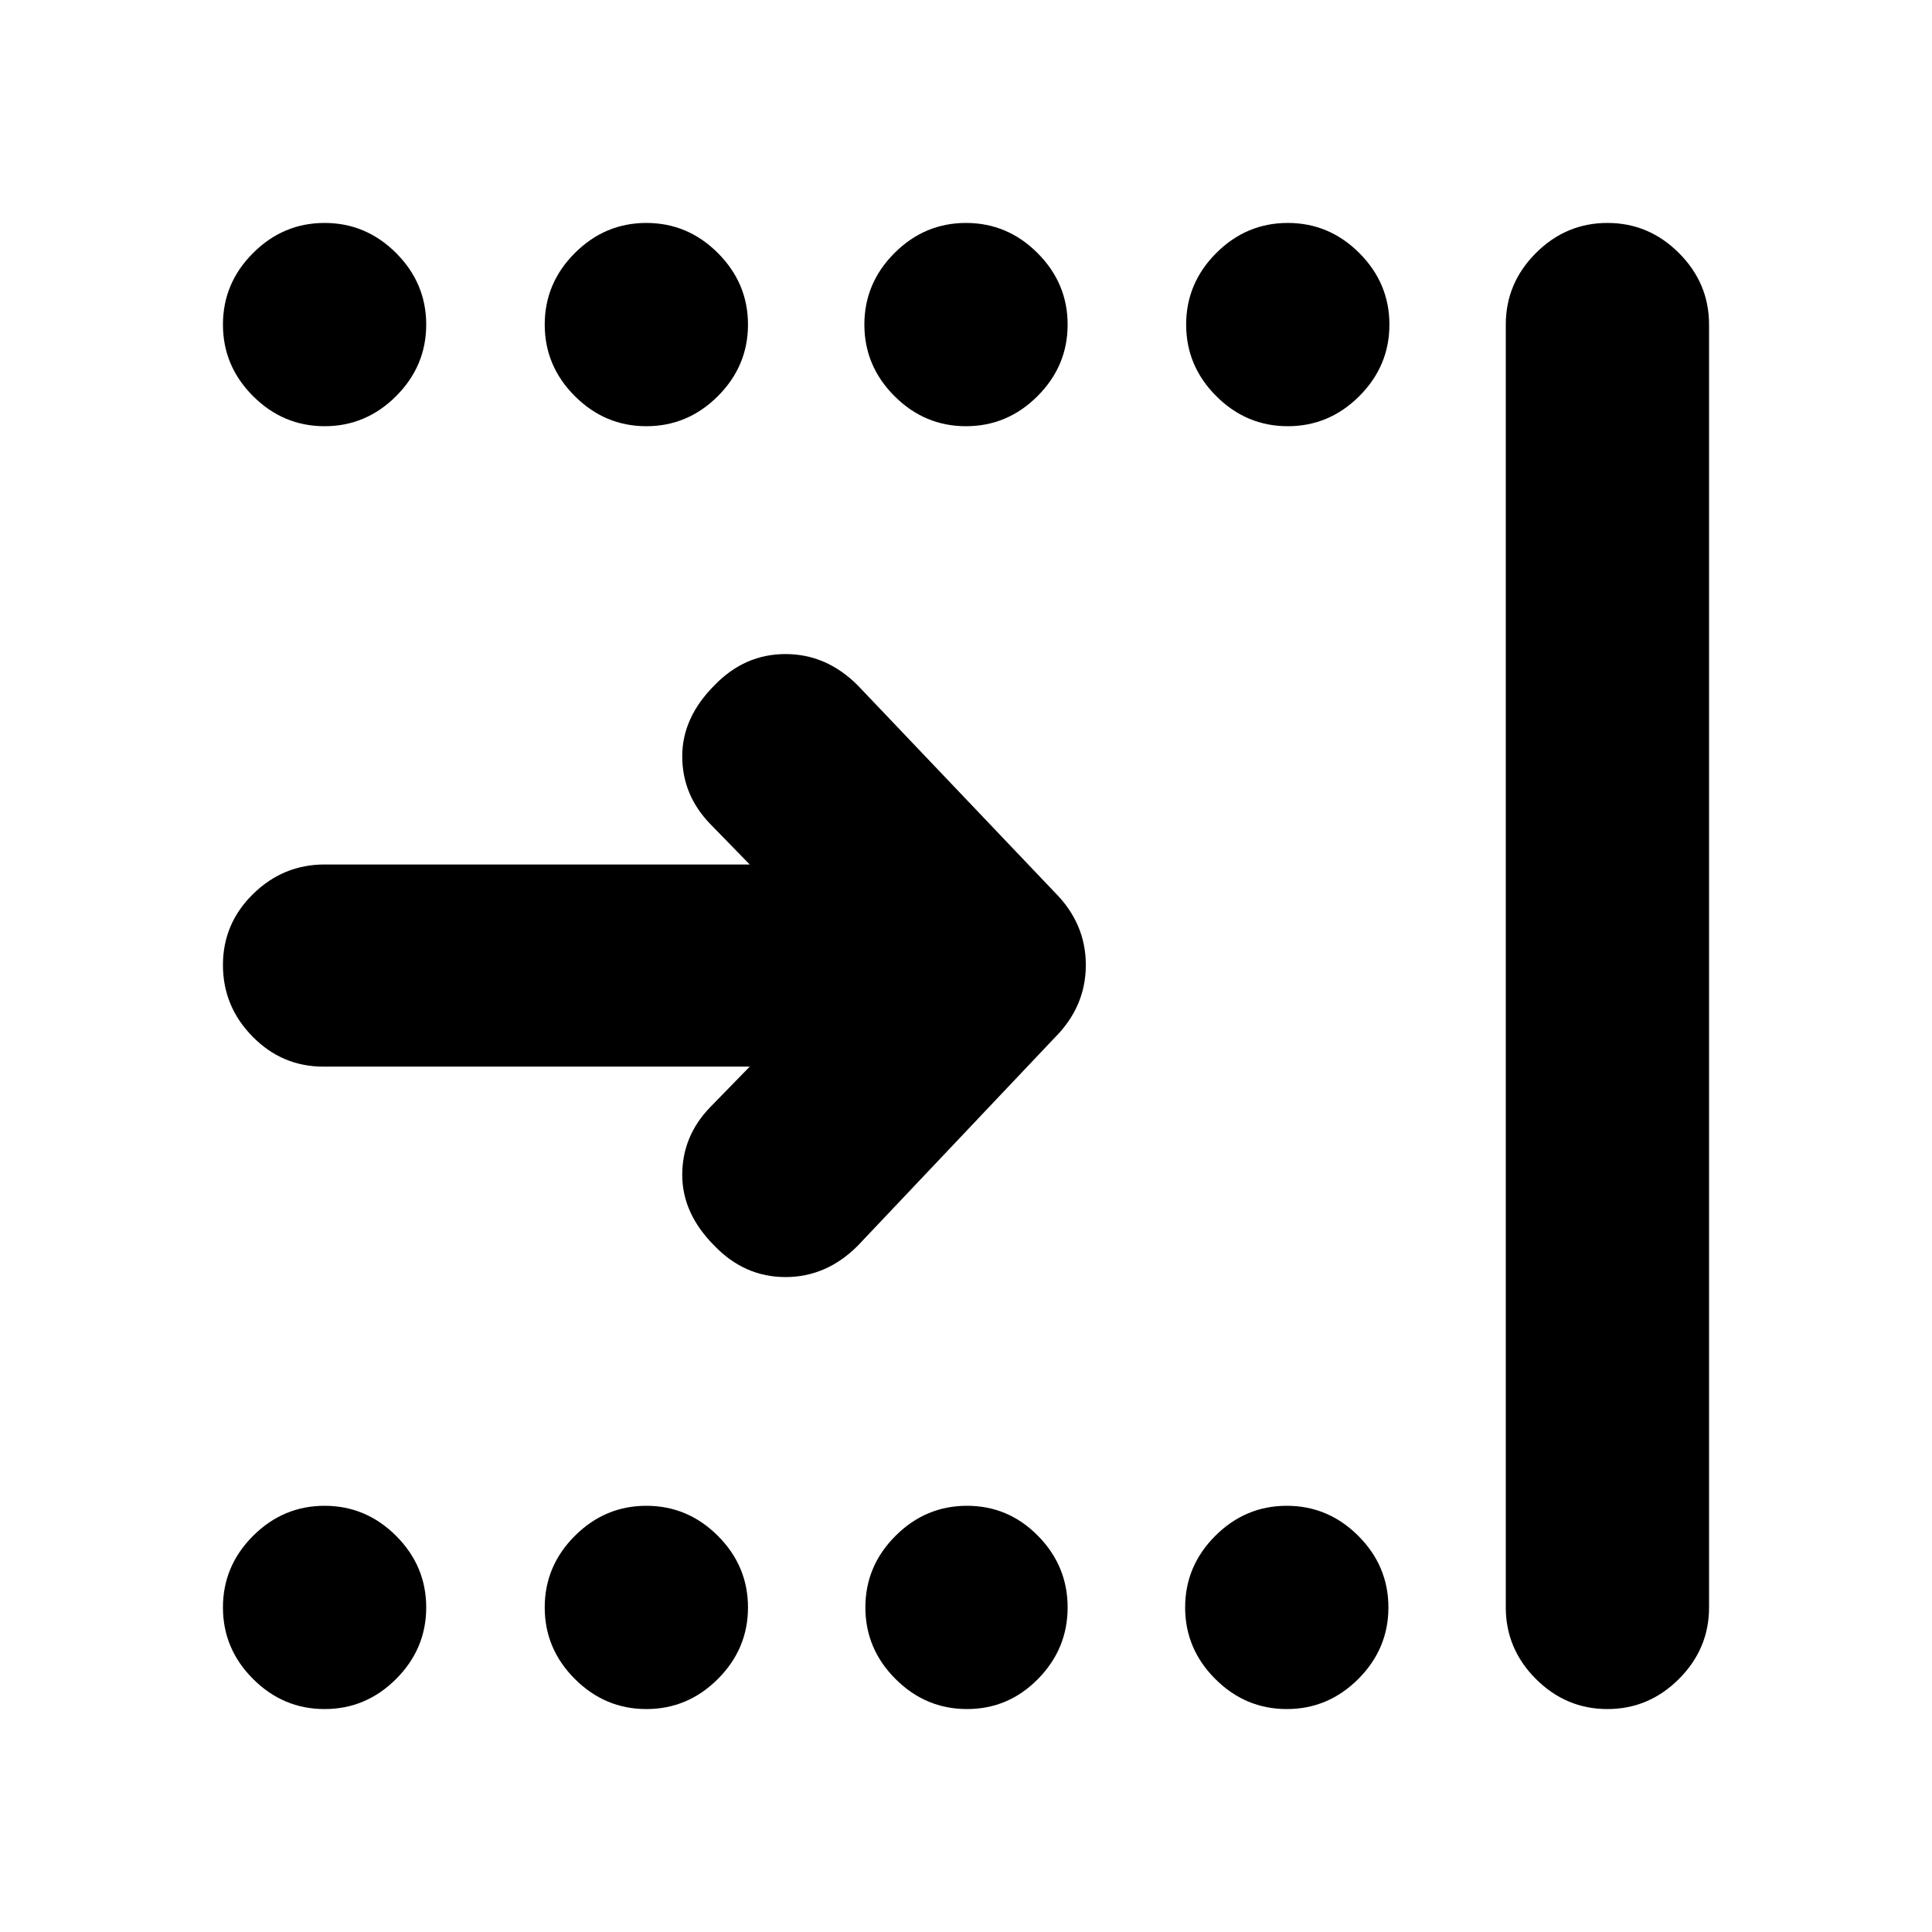<svg xmlns="http://www.w3.org/2000/svg" height="24" viewBox="0 -960 960 960" width="24"><path d="M161.28-748.22q-20.58 0-35.54-14.95-14.96-14.96-14.96-35.55 0-20.58 14.96-35.54t35.54-14.96q20.59 0 35.55 14.96 14.95 14.96 14.95 35.54 0 20.59-14.95 35.55-14.96 14.95-35.55 14.95Zm159.89 0q-20.58 0-35.54-14.95-14.96-14.96-14.96-35.55 0-20.58 14.96-35.54t35.54-14.96q20.59 0 35.55 14.96 14.95 14.96 14.95 35.54 0 20.59-14.95 35.55-14.96 14.95-35.55 14.95Zm158.83 0q-20.59 0-35.54-14.95-14.96-14.96-14.96-35.55 0-20.58 14.96-35.54 14.95-14.96 35.54-14.96t35.54 14.96q14.96 14.96 14.96 35.54 0 20.59-14.96 35.55-14.95 14.95-35.54 14.95Zm159.89 0q-20.59 0-35.54-14.95-14.96-14.96-14.96-35.55 0-20.58 14.96-35.54 14.95-14.96 35.54-14.96t35.55 14.96q14.95 14.96 14.95 35.54 0 20.59-14.95 35.55-14.96 14.95-35.55 14.95ZM161.28-110.78q-20.58 0-35.54-14.96t-14.96-35.54q0-20.59 14.96-35.55 14.96-14.95 35.54-14.95 20.59 0 35.55 14.95 14.95 14.96 14.95 35.55 0 20.58-14.95 35.54-14.96 14.96-35.55 14.96Zm159.89 0q-20.58 0-35.54-14.96t-14.96-35.54q0-20.59 14.96-35.55 14.96-14.95 35.54-14.95 20.59 0 35.55 14.95 14.95 14.96 14.95 35.55 0 20.58-14.95 35.54-14.96 14.96-35.55 14.96Zm159.33 0q-20.59 0-35.54-14.96Q430-140.7 430-161.28q0-20.59 14.96-35.55 14.95-14.95 35.54-14.95t35.29 14.95q14.71 14.96 14.71 35.55 0 20.58-14.71 35.54-14.7 14.96-35.29 14.96Zm158.89 0q-20.59 0-35.54-14.96-14.96-14.96-14.96-35.54 0-20.59 14.96-35.55 14.95-14.95 35.54-14.95t35.55 14.95q14.95 14.96 14.95 35.55 0 20.58-14.95 35.54-14.96 14.96-35.55 14.96Zm108.83-50.5v-637.44q0-20.58 14.95-35.54 14.96-14.96 35.55-14.96 20.58 0 35.54 14.96t14.96 35.54v637.44q0 20.58-14.96 35.54t-35.54 14.96q-20.59 0-35.55-14.96-14.95-14.96-14.95-35.54ZM160.72-430q-20.59 0-35.26-14.96-14.68-14.95-14.68-35.54t14.96-35.26q14.96-14.68 35.54-14.68h211.26l-19.65-20.15Q339-564.98 339-584.22q0-19.24 16.02-35.26Q369.98-635 390.31-635q20.34 0 35.86 15.52l97.92 102.87q15.45 15.46 15.45 36.11t-15.45 36.11l-97.92 103.43q-15.52 15.53-35.86 15.53-20.33 0-35.29-15.53Q339-356.98 339-376.22t13.89-33.63L372.54-430H160.72Z"/></svg>